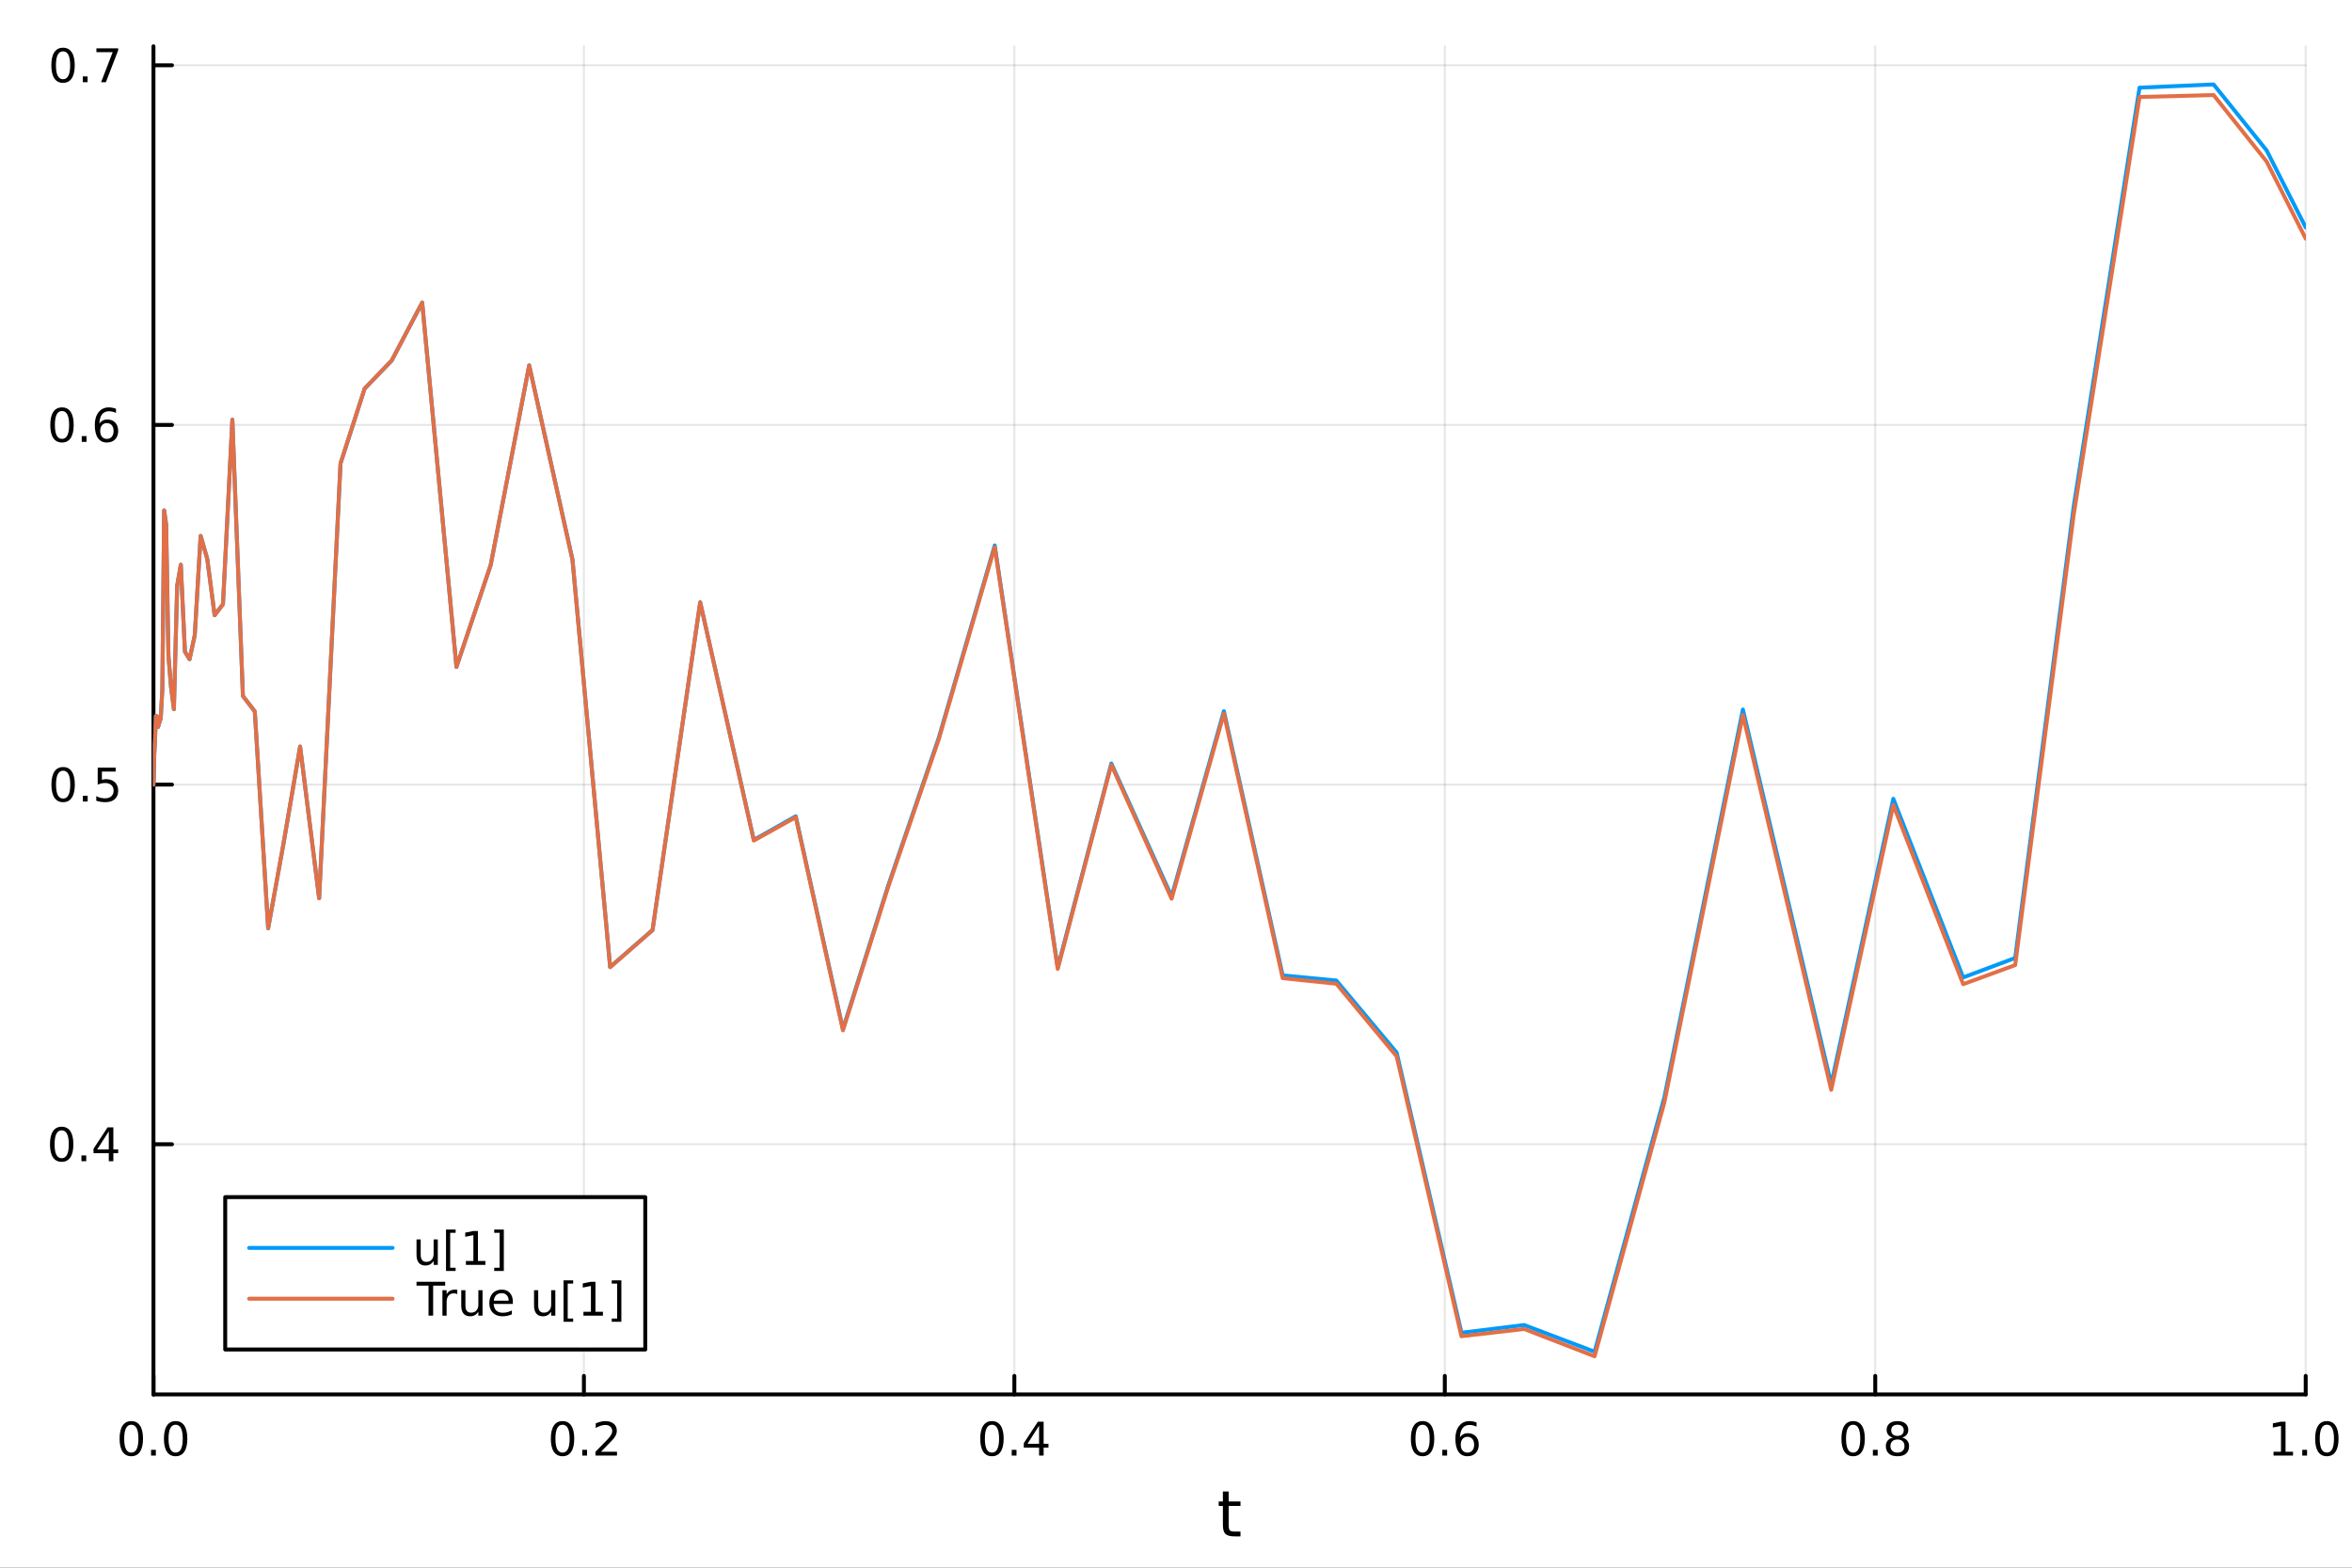 <?xml version="1.0" encoding="utf-8"?>
<svg xmlns="http://www.w3.org/2000/svg" xmlns:xlink="http://www.w3.org/1999/xlink" width="600" height="400" viewBox="0 0 2400 1600">
<rect x="0" y="0" width="2400" height="1600" fill="#333333" stroke="none"/>
<defs>
  <clipPath id="clip910">
    <rect x="0" y="0" width="2400" height="1600"/>
  </clipPath>
</defs>
<path clip-path="url(#clip910)" d="M0 1600 L2400 1600 L2400 0 L0 0  Z" fill="#ffffff" fill-rule="evenodd" fill-opacity="1"/>
<defs>
  <clipPath id="clip911">
    <rect x="480" y="0" width="1681" height="1600"/>
  </clipPath>
</defs>
<path clip-path="url(#clip910)" d="M156.598 1423.18 L2352.76 1423.18 L2352.76 47.244 L156.598 47.244  Z" fill="#ffffff" fill-rule="evenodd" fill-opacity="1"/>
<defs>
  <clipPath id="clip912">
    <rect x="156" y="47" width="2197" height="1377"/>
  </clipPath>
</defs>
<polyline clip-path="url(#clip912)" style="stroke:#000000; stroke-linecap:round; stroke-linejoin:round; stroke-width:2; stroke-opacity:0.1; fill:none" points="156.598,1423.18 156.598,47.244 "/>
<polyline clip-path="url(#clip912)" style="stroke:#000000; stroke-linecap:round; stroke-linejoin:round; stroke-width:2; stroke-opacity:0.1; fill:none" points="595.83,1423.18 595.83,47.244 "/>
<polyline clip-path="url(#clip912)" style="stroke:#000000; stroke-linecap:round; stroke-linejoin:round; stroke-width:2; stroke-opacity:0.1; fill:none" points="1035.06,1423.18 1035.06,47.244 "/>
<polyline clip-path="url(#clip912)" style="stroke:#000000; stroke-linecap:round; stroke-linejoin:round; stroke-width:2; stroke-opacity:0.1; fill:none" points="1474.29,1423.18 1474.29,47.244 "/>
<polyline clip-path="url(#clip912)" style="stroke:#000000; stroke-linecap:round; stroke-linejoin:round; stroke-width:2; stroke-opacity:0.1; fill:none" points="1913.52,1423.18 1913.52,47.244 "/>
<polyline clip-path="url(#clip912)" style="stroke:#000000; stroke-linecap:round; stroke-linejoin:round; stroke-width:2; stroke-opacity:0.1; fill:none" points="2352.76,1423.18 2352.76,47.244 "/>
<polyline clip-path="url(#clip912)" style="stroke:#000000; stroke-linecap:round; stroke-linejoin:round; stroke-width:2; stroke-opacity:0.1; fill:none" points="156.598,1167.85 2352.76,1167.85 "/>
<polyline clip-path="url(#clip912)" style="stroke:#000000; stroke-linecap:round; stroke-linejoin:round; stroke-width:2; stroke-opacity:0.1; fill:none" points="156.598,800.772 2352.76,800.772 "/>
<polyline clip-path="url(#clip912)" style="stroke:#000000; stroke-linecap:round; stroke-linejoin:round; stroke-width:2; stroke-opacity:0.1; fill:none" points="156.598,433.692 2352.76,433.692 "/>
<polyline clip-path="url(#clip912)" style="stroke:#000000; stroke-linecap:round; stroke-linejoin:round; stroke-width:2; stroke-opacity:0.1; fill:none" points="156.598,66.613 2352.76,66.613 "/>
<polyline clip-path="url(#clip910)" style="stroke:#000000; stroke-linecap:round; stroke-linejoin:round; stroke-width:4; stroke-opacity:1; fill:none" points="156.598,1423.18 2352.76,1423.18 "/>
<polyline clip-path="url(#clip910)" style="stroke:#000000; stroke-linecap:round; stroke-linejoin:round; stroke-width:4; stroke-opacity:1; fill:none" points="156.598,1423.18 156.598,1404.28 "/>
<polyline clip-path="url(#clip910)" style="stroke:#000000; stroke-linecap:round; stroke-linejoin:round; stroke-width:4; stroke-opacity:1; fill:none" points="595.83,1423.18 595.83,1404.28 "/>
<polyline clip-path="url(#clip910)" style="stroke:#000000; stroke-linecap:round; stroke-linejoin:round; stroke-width:4; stroke-opacity:1; fill:none" points="1035.06,1423.18 1035.06,1404.28 "/>
<polyline clip-path="url(#clip910)" style="stroke:#000000; stroke-linecap:round; stroke-linejoin:round; stroke-width:4; stroke-opacity:1; fill:none" points="1474.29,1423.18 1474.29,1404.28 "/>
<polyline clip-path="url(#clip910)" style="stroke:#000000; stroke-linecap:round; stroke-linejoin:round; stroke-width:4; stroke-opacity:1; fill:none" points="1913.52,1423.18 1913.52,1404.28 "/>
<polyline clip-path="url(#clip910)" style="stroke:#000000; stroke-linecap:round; stroke-linejoin:round; stroke-width:4; stroke-opacity:1; fill:none" points="2352.76,1423.18 2352.76,1404.28 "/>
<path clip-path="url(#clip910)" d="M133.983 1454.1 Q130.372 1454.1 128.543 1457.66 Q126.737 1461.2 126.737 1468.33 Q126.737 1475.44 128.543 1479.01 Q130.372 1482.55 133.983 1482.55 Q137.617 1482.55 139.422 1479.01 Q141.251 1475.44 141.251 1468.33 Q141.251 1461.2 139.422 1457.66 Q137.617 1454.1 133.983 1454.1 M133.983 1450.39 Q139.793 1450.39 142.848 1455 Q145.927 1459.58 145.927 1468.33 Q145.927 1477.06 142.848 1481.67 Q139.793 1486.25 133.983 1486.25 Q128.172 1486.25 125.094 1481.67 Q122.038 1477.06 122.038 1468.33 Q122.038 1459.58 125.094 1455 Q128.172 1450.39 133.983 1450.39 Z" fill="#000000" fill-rule="nonzero" fill-opacity="1" /><path clip-path="url(#clip910)" d="M154.145 1479.7 L159.029 1479.7 L159.029 1485.58 L154.145 1485.58 L154.145 1479.7 Z" fill="#000000" fill-rule="nonzero" fill-opacity="1" /><path clip-path="url(#clip910)" d="M179.214 1454.1 Q175.603 1454.1 173.774 1457.66 Q171.969 1461.2 171.969 1468.33 Q171.969 1475.44 173.774 1479.01 Q175.603 1482.55 179.214 1482.55 Q182.848 1482.55 184.654 1479.01 Q186.482 1475.44 186.482 1468.33 Q186.482 1461.2 184.654 1457.66 Q182.848 1454.1 179.214 1454.1 M179.214 1450.39 Q185.024 1450.39 188.08 1455 Q191.158 1459.58 191.158 1468.33 Q191.158 1477.06 188.08 1481.67 Q185.024 1486.25 179.214 1486.25 Q173.404 1486.25 170.325 1481.67 Q167.269 1477.06 167.269 1468.33 Q167.269 1459.58 170.325 1455 Q173.404 1450.39 179.214 1450.39 Z" fill="#000000" fill-rule="nonzero" fill-opacity="1" /><path clip-path="url(#clip910)" d="M574.013 1454.1 Q570.402 1454.1 568.573 1457.66 Q566.767 1461.2 566.767 1468.33 Q566.767 1475.44 568.573 1479.01 Q570.402 1482.55 574.013 1482.55 Q577.647 1482.55 579.453 1479.01 Q581.281 1475.44 581.281 1468.33 Q581.281 1461.2 579.453 1457.66 Q577.647 1454.1 574.013 1454.1 M574.013 1450.39 Q579.823 1450.39 582.878 1455 Q585.957 1459.58 585.957 1468.33 Q585.957 1477.06 582.878 1481.67 Q579.823 1486.25 574.013 1486.25 Q568.203 1486.25 565.124 1481.67 Q562.068 1477.06 562.068 1468.33 Q562.068 1459.58 565.124 1455 Q568.203 1450.39 574.013 1450.39 Z" fill="#000000" fill-rule="nonzero" fill-opacity="1" /><path clip-path="url(#clip910)" d="M594.175 1479.7 L599.059 1479.7 L599.059 1485.58 L594.175 1485.58 L594.175 1479.7 Z" fill="#000000" fill-rule="nonzero" fill-opacity="1" /><path clip-path="url(#clip910)" d="M613.272 1481.64 L629.591 1481.64 L629.591 1485.58 L607.647 1485.58 L607.647 1481.64 Q610.309 1478.89 614.892 1474.26 Q619.499 1469.61 620.679 1468.27 Q622.925 1465.74 623.804 1464.01 Q624.707 1462.25 624.707 1460.56 Q624.707 1457.8 622.762 1456.07 Q620.841 1454.33 617.739 1454.33 Q615.54 1454.33 613.087 1455.09 Q610.656 1455.86 607.878 1457.41 L607.878 1452.69 Q610.702 1451.55 613.156 1450.97 Q615.61 1450.39 617.647 1450.39 Q623.017 1450.39 626.212 1453.08 Q629.406 1455.77 629.406 1460.26 Q629.406 1462.39 628.596 1464.31 Q627.809 1466.2 625.702 1468.8 Q625.124 1469.47 622.022 1472.69 Q618.92 1475.88 613.272 1481.64 Z" fill="#000000" fill-rule="nonzero" fill-opacity="1" /><path clip-path="url(#clip910)" d="M1012.2 1454.1 Q1008.59 1454.1 1006.76 1457.66 Q1004.96 1461.2 1004.96 1468.33 Q1004.96 1475.44 1006.76 1479.01 Q1008.59 1482.55 1012.2 1482.55 Q1015.84 1482.55 1017.64 1479.01 Q1019.47 1475.44 1019.47 1468.33 Q1019.47 1461.2 1017.64 1457.66 Q1015.84 1454.1 1012.2 1454.1 M1012.2 1450.39 Q1018.01 1450.39 1021.07 1455 Q1024.15 1459.58 1024.15 1468.33 Q1024.15 1477.06 1021.07 1481.67 Q1018.01 1486.25 1012.2 1486.25 Q1006.39 1486.25 1003.31 1481.67 Q1000.26 1477.06 1000.26 1468.33 Q1000.26 1459.58 1003.31 1455 Q1006.39 1450.39 1012.2 1450.39 Z" fill="#000000" fill-rule="nonzero" fill-opacity="1" /><path clip-path="url(#clip910)" d="M1032.36 1479.7 L1037.25 1479.7 L1037.25 1485.58 L1032.36 1485.58 L1032.36 1479.7 Z" fill="#000000" fill-rule="nonzero" fill-opacity="1" /><path clip-path="url(#clip910)" d="M1060.28 1455.09 L1048.48 1473.54 L1060.28 1473.54 L1060.28 1455.09 M1059.05 1451.02 L1064.93 1451.02 L1064.93 1473.54 L1069.86 1473.54 L1069.86 1477.43 L1064.93 1477.43 L1064.93 1485.58 L1060.28 1485.58 L1060.28 1477.43 L1044.68 1477.43 L1044.68 1472.92 L1059.05 1451.02 Z" fill="#000000" fill-rule="nonzero" fill-opacity="1" /><path clip-path="url(#clip910)" d="M1451.6 1454.1 Q1447.99 1454.1 1446.16 1457.66 Q1444.35 1461.2 1444.35 1468.33 Q1444.35 1475.44 1446.16 1479.01 Q1447.99 1482.55 1451.6 1482.55 Q1455.23 1482.55 1457.04 1479.01 Q1458.86 1475.44 1458.86 1468.33 Q1458.86 1461.2 1457.04 1457.66 Q1455.23 1454.1 1451.6 1454.1 M1451.6 1450.39 Q1457.41 1450.39 1460.46 1455 Q1463.54 1459.58 1463.54 1468.33 Q1463.54 1477.06 1460.46 1481.67 Q1457.41 1486.25 1451.6 1486.25 Q1445.79 1486.25 1442.71 1481.67 Q1439.65 1477.06 1439.65 1468.33 Q1439.65 1459.58 1442.71 1455 Q1445.79 1450.39 1451.6 1450.39 Z" fill="#000000" fill-rule="nonzero" fill-opacity="1" /><path clip-path="url(#clip910)" d="M1471.76 1479.7 L1476.64 1479.7 L1476.64 1485.58 L1471.76 1485.58 L1471.76 1479.7 Z" fill="#000000" fill-rule="nonzero" fill-opacity="1" /><path clip-path="url(#clip910)" d="M1497.41 1466.44 Q1494.26 1466.44 1492.41 1468.59 Q1490.58 1470.74 1490.58 1474.49 Q1490.58 1478.22 1492.41 1480.39 Q1494.26 1482.55 1497.41 1482.55 Q1500.55 1482.55 1502.38 1480.39 Q1504.23 1478.22 1504.23 1474.49 Q1504.23 1470.74 1502.38 1468.59 Q1500.55 1466.44 1497.41 1466.44 M1506.69 1451.78 L1506.69 1456.04 Q1504.93 1455.21 1503.12 1454.77 Q1501.34 1454.33 1499.58 1454.33 Q1494.95 1454.33 1492.5 1457.45 Q1490.07 1460.58 1489.72 1466.9 Q1491.09 1464.89 1493.15 1463.82 Q1495.21 1462.73 1497.68 1462.73 Q1502.89 1462.73 1505.9 1465.9 Q1508.93 1469.05 1508.93 1474.49 Q1508.93 1479.82 1505.79 1483.03 Q1502.64 1486.25 1497.41 1486.25 Q1491.41 1486.25 1488.24 1481.67 Q1485.07 1477.06 1485.07 1468.33 Q1485.07 1460.14 1488.96 1455.28 Q1492.85 1450.39 1499.4 1450.39 Q1501.16 1450.39 1502.94 1450.74 Q1504.74 1451.09 1506.69 1451.78 Z" fill="#000000" fill-rule="nonzero" fill-opacity="1" /><path clip-path="url(#clip910)" d="M1890.96 1454.1 Q1887.34 1454.1 1885.52 1457.66 Q1883.71 1461.2 1883.71 1468.33 Q1883.71 1475.44 1885.52 1479.01 Q1887.34 1482.55 1890.96 1482.55 Q1894.59 1482.55 1896.39 1479.01 Q1898.22 1475.44 1898.22 1468.33 Q1898.22 1461.2 1896.39 1457.66 Q1894.59 1454.1 1890.96 1454.1 M1890.96 1450.39 Q1896.77 1450.39 1899.82 1455 Q1902.9 1459.58 1902.9 1468.33 Q1902.9 1477.06 1899.82 1481.67 Q1896.77 1486.25 1890.96 1486.25 Q1885.14 1486.25 1882.07 1481.67 Q1879.01 1477.06 1879.01 1468.33 Q1879.01 1459.58 1882.07 1455 Q1885.14 1450.39 1890.96 1450.39 Z" fill="#000000" fill-rule="nonzero" fill-opacity="1" /><path clip-path="url(#clip910)" d="M1911.12 1479.7 L1916 1479.7 L1916 1485.58 L1911.12 1485.58 L1911.12 1479.7 Z" fill="#000000" fill-rule="nonzero" fill-opacity="1" /><path clip-path="url(#clip910)" d="M1936.19 1469.17 Q1932.85 1469.17 1930.93 1470.95 Q1929.03 1472.73 1929.03 1475.86 Q1929.03 1478.98 1930.93 1480.77 Q1932.85 1482.55 1936.19 1482.55 Q1939.52 1482.55 1941.44 1480.77 Q1943.36 1478.96 1943.36 1475.86 Q1943.36 1472.73 1941.44 1470.95 Q1939.54 1469.17 1936.19 1469.17 M1931.51 1467.18 Q1928.5 1466.44 1926.81 1464.38 Q1925.14 1462.32 1925.14 1459.35 Q1925.14 1455.21 1928.08 1452.8 Q1931.05 1450.39 1936.19 1450.39 Q1941.35 1450.39 1944.29 1452.8 Q1947.23 1455.21 1947.23 1459.35 Q1947.23 1462.32 1945.54 1464.38 Q1943.87 1466.44 1940.89 1467.18 Q1944.26 1467.96 1946.14 1470.26 Q1948.04 1472.55 1948.04 1475.86 Q1948.04 1480.88 1944.96 1483.57 Q1941.9 1486.25 1936.19 1486.25 Q1930.47 1486.25 1927.39 1483.57 Q1924.33 1480.88 1924.33 1475.86 Q1924.33 1472.55 1926.23 1470.26 Q1928.13 1467.96 1931.51 1467.18 M1929.8 1459.79 Q1929.8 1462.48 1931.46 1463.98 Q1933.15 1465.49 1936.19 1465.49 Q1939.2 1465.49 1940.89 1463.98 Q1942.6 1462.48 1942.6 1459.79 Q1942.6 1457.11 1940.89 1455.6 Q1939.2 1454.1 1936.19 1454.1 Q1933.15 1454.1 1931.46 1455.6 Q1929.8 1457.11 1929.8 1459.79 Z" fill="#000000" fill-rule="nonzero" fill-opacity="1" /><path clip-path="url(#clip910)" d="M2319.91 1481.64 L2327.55 1481.64 L2327.55 1455.28 L2319.24 1456.95 L2319.24 1452.69 L2327.5 1451.02 L2332.18 1451.02 L2332.18 1481.64 L2339.82 1481.64 L2339.82 1485.58 L2319.91 1485.58 L2319.91 1481.64 Z" fill="#000000" fill-rule="nonzero" fill-opacity="1" /><path clip-path="url(#clip910)" d="M2349.26 1479.7 L2354.14 1479.7 L2354.14 1485.58 L2349.26 1485.58 L2349.26 1479.7 Z" fill="#000000" fill-rule="nonzero" fill-opacity="1" /><path clip-path="url(#clip910)" d="M2374.33 1454.1 Q2370.72 1454.1 2368.89 1457.66 Q2367.08 1461.2 2367.08 1468.33 Q2367.08 1475.44 2368.89 1479.01 Q2370.72 1482.55 2374.33 1482.55 Q2377.96 1482.55 2379.77 1479.01 Q2381.6 1475.44 2381.6 1468.33 Q2381.6 1461.2 2379.77 1457.66 Q2377.96 1454.1 2374.33 1454.1 M2374.33 1450.39 Q2380.14 1450.39 2383.2 1455 Q2386.27 1459.58 2386.27 1468.33 Q2386.27 1477.06 2383.2 1481.67 Q2380.14 1486.25 2374.33 1486.25 Q2368.52 1486.25 2365.44 1481.67 Q2362.39 1477.06 2362.39 1468.33 Q2362.39 1459.58 2365.44 1455 Q2368.52 1450.39 2374.33 1450.39 Z" fill="#000000" fill-rule="nonzero" fill-opacity="1" /><path clip-path="url(#clip910)" d="M1253.74 1522.27 L1253.74 1532.4 L1265.8 1532.4 L1265.8 1536.95 L1253.74 1536.95 L1253.74 1556.3 Q1253.74 1560.66 1254.92 1561.9 Q1256.13 1563.14 1259.79 1563.14 L1265.8 1563.14 L1265.8 1568.04 L1259.79 1568.04 Q1253.01 1568.04 1250.43 1565.53 Q1247.85 1562.98 1247.85 1556.3 L1247.85 1536.95 L1243.55 1536.95 L1243.55 1532.4 L1247.85 1532.4 L1247.85 1522.27 L1253.74 1522.27 Z" fill="#000000" fill-rule="nonzero" fill-opacity="1" /><polyline clip-path="url(#clip910)" style="stroke:#000000; stroke-linecap:round; stroke-linejoin:round; stroke-width:4; stroke-opacity:1; fill:none" points="156.598,1423.18 156.598,47.244 "/>
<polyline clip-path="url(#clip910)" style="stroke:#000000; stroke-linecap:round; stroke-linejoin:round; stroke-width:4; stroke-opacity:1; fill:none" points="156.598,1167.85 175.496,1167.85 "/>
<polyline clip-path="url(#clip910)" style="stroke:#000000; stroke-linecap:round; stroke-linejoin:round; stroke-width:4; stroke-opacity:1; fill:none" points="156.598,800.772 175.496,800.772 "/>
<polyline clip-path="url(#clip910)" style="stroke:#000000; stroke-linecap:round; stroke-linejoin:round; stroke-width:4; stroke-opacity:1; fill:none" points="156.598,433.692 175.496,433.692 "/>
<polyline clip-path="url(#clip910)" style="stroke:#000000; stroke-linecap:round; stroke-linejoin:round; stroke-width:4; stroke-opacity:1; fill:none" points="156.598,66.613 175.496,66.613 "/>
<path clip-path="url(#clip910)" d="M62.937 1153.65 Q59.325 1153.65 57.497 1157.21 Q55.691 1160.76 55.691 1167.89 Q55.691 1174.99 57.497 1178.56 Q59.325 1182.1 62.937 1182.1 Q66.571 1182.1 68.376 1178.56 Q70.205 1174.99 70.205 1167.89 Q70.205 1160.76 68.376 1157.21 Q66.571 1153.65 62.937 1153.65 M62.937 1149.95 Q68.747 1149.95 71.802 1154.55 Q74.881 1159.14 74.881 1167.89 Q74.881 1176.61 71.802 1181.22 Q68.747 1185.8 62.937 1185.8 Q57.126 1185.8 54.048 1181.22 Q50.992 1176.61 50.992 1167.89 Q50.992 1159.14 54.048 1154.55 Q57.126 1149.95 62.937 1149.95 Z" fill="#000000" fill-rule="nonzero" fill-opacity="1" /><path clip-path="url(#clip910)" d="M83.098 1179.25 L87.983 1179.25 L87.983 1185.13 L83.098 1185.13 L83.098 1179.25 Z" fill="#000000" fill-rule="nonzero" fill-opacity="1" /><path clip-path="url(#clip910)" d="M111.015 1154.65 L99.21 1173.09 L111.015 1173.09 L111.015 1154.65 M109.788 1150.57 L115.668 1150.57 L115.668 1173.09 L120.598 1173.09 L120.598 1176.98 L115.668 1176.98 L115.668 1185.13 L111.015 1185.13 L111.015 1176.98 L95.413 1176.98 L95.413 1172.47 L109.788 1150.57 Z" fill="#000000" fill-rule="nonzero" fill-opacity="1" /><path clip-path="url(#clip910)" d="M64.418 786.57 Q60.807 786.57 58.978 790.135 Q57.173 793.677 57.173 800.807 Q57.173 807.913 58.978 811.478 Q60.807 815.019 64.418 815.019 Q68.052 815.019 69.858 811.478 Q71.686 807.913 71.686 800.807 Q71.686 793.677 69.858 790.135 Q68.052 786.57 64.418 786.57 M64.418 782.867 Q70.228 782.867 73.284 787.473 Q76.362 792.057 76.362 800.807 Q76.362 809.533 73.284 814.14 Q70.228 818.723 64.418 818.723 Q58.608 818.723 55.529 814.14 Q52.474 809.533 52.474 800.807 Q52.474 792.057 55.529 787.473 Q58.608 782.867 64.418 782.867 Z" fill="#000000" fill-rule="nonzero" fill-opacity="1" /><path clip-path="url(#clip910)" d="M84.58 812.172 L89.464 812.172 L89.464 818.052 L84.58 818.052 L84.58 812.172 Z" fill="#000000" fill-rule="nonzero" fill-opacity="1" /><path clip-path="url(#clip910)" d="M99.696 783.492 L118.052 783.492 L118.052 787.427 L103.978 787.427 L103.978 795.899 Q104.996 795.552 106.015 795.39 Q107.033 795.205 108.052 795.205 Q113.839 795.205 117.219 798.376 Q120.598 801.547 120.598 806.964 Q120.598 812.543 117.126 815.644 Q113.654 818.723 107.334 818.723 Q105.159 818.723 102.89 818.353 Q100.645 817.982 98.237 817.242 L98.237 812.543 Q100.321 813.677 102.543 814.232 Q104.765 814.788 107.242 814.788 Q111.246 814.788 113.584 812.681 Q115.922 810.575 115.922 806.964 Q115.922 803.353 113.584 801.246 Q111.246 799.14 107.242 799.14 Q105.367 799.14 103.492 799.557 Q101.64 799.973 99.696 800.853 L99.696 783.492 Z" fill="#000000" fill-rule="nonzero" fill-opacity="1" /><path clip-path="url(#clip910)" d="M63.261 419.491 Q59.65 419.491 57.821 423.056 Q56.015 426.598 56.015 433.727 Q56.015 440.834 57.821 444.398 Q59.65 447.94 63.261 447.94 Q66.895 447.94 68.7 444.398 Q70.529 440.834 70.529 433.727 Q70.529 426.598 68.7 423.056 Q66.895 419.491 63.261 419.491 M63.261 415.788 Q69.071 415.788 72.126 420.394 Q75.205 424.977 75.205 433.727 Q75.205 442.454 72.126 447.06 Q69.071 451.644 63.261 451.644 Q57.45 451.644 54.372 447.06 Q51.316 442.454 51.316 433.727 Q51.316 424.977 54.372 420.394 Q57.45 415.788 63.261 415.788 Z" fill="#000000" fill-rule="nonzero" fill-opacity="1" /><path clip-path="url(#clip910)" d="M83.422 445.093 L88.307 445.093 L88.307 450.972 L83.422 450.972 L83.422 445.093 Z" fill="#000000" fill-rule="nonzero" fill-opacity="1" /><path clip-path="url(#clip910)" d="M109.071 431.829 Q105.922 431.829 104.071 433.982 Q102.242 436.135 102.242 439.885 Q102.242 443.611 104.071 445.787 Q105.922 447.94 109.071 447.94 Q112.219 447.94 114.047 445.787 Q115.899 443.611 115.899 439.885 Q115.899 436.135 114.047 433.982 Q112.219 431.829 109.071 431.829 M118.353 417.176 L118.353 421.436 Q116.594 420.602 114.788 420.162 Q113.006 419.723 111.246 419.723 Q106.617 419.723 104.163 422.848 Q101.733 425.973 101.385 432.292 Q102.751 430.278 104.811 429.213 Q106.871 428.125 109.348 428.125 Q114.557 428.125 117.566 431.297 Q120.598 434.445 120.598 439.885 Q120.598 445.209 117.45 448.426 Q114.302 451.644 109.071 451.644 Q103.075 451.644 99.904 447.06 Q96.733 442.454 96.733 433.727 Q96.733 425.533 100.621 420.672 Q104.51 415.788 111.061 415.788 Q112.82 415.788 114.603 416.135 Q116.408 416.482 118.353 417.176 Z" fill="#000000" fill-rule="nonzero" fill-opacity="1" /><path clip-path="url(#clip910)" d="M64.325 52.412 Q60.714 52.412 58.886 55.977 Q57.08 59.518 57.08 66.648 Q57.08 73.754 58.886 77.319 Q60.714 80.861 64.325 80.861 Q67.96 80.861 69.765 77.319 Q71.594 73.754 71.594 66.648 Q71.594 59.518 69.765 55.977 Q67.96 52.412 64.325 52.412 M64.325 48.708 Q70.135 48.708 73.191 53.315 Q76.27 57.898 76.27 66.648 Q76.27 75.375 73.191 79.981 Q70.135 84.564 64.325 84.564 Q58.515 84.564 55.437 79.981 Q52.381 75.375 52.381 66.648 Q52.381 57.898 55.437 53.315 Q58.515 48.708 64.325 48.708 Z" fill="#000000" fill-rule="nonzero" fill-opacity="1" /><path clip-path="url(#clip910)" d="M84.487 78.014 L89.371 78.014 L89.371 83.893 L84.487 83.893 L84.487 78.014 Z" fill="#000000" fill-rule="nonzero" fill-opacity="1" /><path clip-path="url(#clip910)" d="M98.376 49.333 L120.598 49.333 L120.598 51.324 L108.052 83.893 L103.168 83.893 L114.973 53.268 L98.376 53.268 L98.376 49.333 Z" fill="#000000" fill-rule="nonzero" fill-opacity="1" /><polyline clip-path="url(#clip912)" style="stroke:#009af9; stroke-linecap:round; stroke-linejoin:round; stroke-width:4; stroke-opacity:1; fill:none" points="156.598,800.772 157.374,771.007 158.181,756.309 159.089,730.745 160.111,731.021 161.26,741.947 162.554,737.611 164.008,733.314 165.645,703.949 167.486,520.939 169.557,535.495 171.887,669.523 174.509,701.023 177.458,723.821 180.775,597.804 184.508,576.387 188.707,665.1 193.43,672.785 198.745,648.182 204.723,546.975 211.449,570.2 219.016,627.921 227.528,616.621 237.105,428.339 247.879,710.401 259.999,726.142 273.634,947.413 288.974,862.821 306.231,761.955 325.646,916.775 347.487,472.998 372.058,396.703 399.701,367.944 430.799,308.774 465.784,680.592 500.701,576.596 539.982,372.876 584.172,571.077 622.603,986.997 665.838,949.157 714.477,614.78 769.196,857.223 811.998,833.099 860.15,1050.27 906.148,904.339 957.896,753.036 1015.03,556.668 1079.31,987.447 1134,779.178 1195.51,915.009 1248.86,725.855 1308.87,995.494 1363.59,1000.71 1425.14,1074.25 1491.28,1360.22 1555.21,1352.32 1627.14,1379.6 1698.35,1119.93 1778.46,724.158 1868.59,1106.66 1931.95,815.241 2003.23,997.606 2056.31,977.714 2116.02,516.941 2183.2,89.451 2258.78,86.186 2312.87,153.516 2352.76,232.133 "/>
<polyline clip-path="url(#clip912)" style="stroke:#e26f46; stroke-linecap:round; stroke-linejoin:round; stroke-width:4; stroke-opacity:1; fill:none" points="156.598,800.772 157.374,771.007 158.181,756.309 159.089,730.745 160.111,731.021 161.26,741.947 162.554,737.611 164.008,733.315 165.645,703.95 167.486,520.938 169.557,535.494 171.887,669.518 174.509,701.02 177.458,723.82 180.775,597.8 184.508,576.384 188.707,665.101 193.43,672.79 198.745,648.19 204.723,546.979 211.449,570.213 219.016,627.949 227.528,616.659 237.105,428.359 247.879,710.335 259.999,726.104 273.634,947.353 288.974,862.757 306.231,761.883 325.646,916.788 347.487,472.814 372.058,396.563 399.701,367.922 430.799,308.873 465.784,680.68 500.701,576.753 539.982,372.987 584.172,571.749 622.603,987.062 665.838,949.424 714.477,614.71 769.196,857.896 811.998,834.023 860.15,1051.57 906.148,905.747 957.896,754.601 1015.03,558.375 1079.31,988.848 1134,780.628 1195.51,917.25 1248.86,728.282 1308.87,998.332 1363.59,1003.98 1425.14,1078.1 1491.28,1363.8 1555.21,1356.36 1627.14,1384.24 1698.35,1125.08 1778.46,729.705 1868.59,1112.28 1931.95,821.514 2003.23,1004.45 2056.31,985.001 2116.02,525.443 2183.2,98.979 2258.78,97.017 2312.87,164.859 2352.76,243.558 "/>
<path clip-path="url(#clip910)" d="M229.803 1377.32 L658.446 1377.32 L658.446 1221.8 L229.803 1221.8  Z" fill="#ffffff" fill-rule="evenodd" fill-opacity="1"/>
<polyline clip-path="url(#clip910)" style="stroke:#000000; stroke-linecap:round; stroke-linejoin:round; stroke-width:4; stroke-opacity:1; fill:none" points="229.803,1377.32 658.446,1377.32 658.446,1221.8 229.803,1221.8 229.803,1377.32 "/>
<polyline clip-path="url(#clip910)" style="stroke:#009af9; stroke-linecap:round; stroke-linejoin:round; stroke-width:4; stroke-opacity:1; fill:none" points="254.205,1273.64 400.616,1273.64 "/>
<path clip-path="url(#clip910)" d="M425.018 1280.68 L425.018 1264.99 L429.277 1264.99 L429.277 1280.52 Q429.277 1284.2 430.712 1286.05 Q432.147 1287.88 435.017 1287.88 Q438.467 1287.88 440.457 1285.68 Q442.471 1283.48 442.471 1279.69 L442.471 1264.99 L446.73 1264.99 L446.73 1290.92 L442.471 1290.92 L442.471 1286.93 Q440.92 1289.29 438.86 1290.45 Q436.823 1291.59 434.115 1291.59 Q429.647 1291.59 427.332 1288.81 Q425.018 1286.03 425.018 1280.68 M435.735 1264.36 L435.735 1264.36 Z" fill="#000000" fill-rule="nonzero" fill-opacity="1" /><path clip-path="url(#clip910)" d="M455.11 1254.9 L464.925 1254.9 L464.925 1258.21 L459.369 1258.21 L459.369 1293.86 L464.925 1293.86 L464.925 1297.17 L455.11 1297.17 L455.11 1254.9 Z" fill="#000000" fill-rule="nonzero" fill-opacity="1" /><path clip-path="url(#clip910)" d="M475.411 1286.98 L483.05 1286.98 L483.05 1260.61 L474.739 1262.28 L474.739 1258.02 L483.003 1256.36 L487.679 1256.36 L487.679 1286.98 L495.318 1286.98 L495.318 1290.92 L475.411 1290.92 L475.411 1286.98 Z" fill="#000000" fill-rule="nonzero" fill-opacity="1" /><path clip-path="url(#clip910)" d="M514.114 1254.9 L514.114 1297.17 L504.299 1297.17 L504.299 1293.86 L509.832 1293.86 L509.832 1258.21 L504.299 1258.21 L504.299 1254.9 L514.114 1254.9 Z" fill="#000000" fill-rule="nonzero" fill-opacity="1" /><polyline clip-path="url(#clip910)" style="stroke:#e26f46; stroke-linecap:round; stroke-linejoin:round; stroke-width:4; stroke-opacity:1; fill:none" points="254.205,1325.48 400.616,1325.48 "/>
<path clip-path="url(#clip910)" d="M425.018 1308.2 L454.253 1308.2 L454.253 1312.13 L441.985 1312.13 L441.985 1342.76 L437.286 1342.76 L437.286 1312.13 L425.018 1312.13 L425.018 1308.2 Z" fill="#000000" fill-rule="nonzero" fill-opacity="1" /><path clip-path="url(#clip910)" d="M466.638 1320.81 Q465.92 1320.39 465.064 1320.21 Q464.23 1320 463.212 1320 Q459.601 1320 457.656 1322.36 Q455.735 1324.7 455.735 1329.1 L455.735 1342.76 L451.453 1342.76 L451.453 1316.83 L455.735 1316.83 L455.735 1320.86 Q457.078 1318.5 459.23 1317.36 Q461.383 1316.2 464.462 1316.2 Q464.902 1316.2 465.434 1316.27 Q465.966 1316.32 466.615 1316.44 L466.638 1320.81 Z" fill="#000000" fill-rule="nonzero" fill-opacity="1" /><path clip-path="url(#clip910)" d="M470.665 1332.52 L470.665 1316.83 L474.925 1316.83 L474.925 1332.36 Q474.925 1336.04 476.36 1337.89 Q477.795 1339.72 480.665 1339.72 Q484.114 1339.72 486.105 1337.52 Q488.119 1335.32 488.119 1331.53 L488.119 1316.83 L492.378 1316.83 L492.378 1342.76 L488.119 1342.76 L488.119 1338.77 Q486.568 1341.13 484.508 1342.29 Q482.471 1343.43 479.763 1343.43 Q475.295 1343.43 472.98 1340.65 Q470.665 1337.87 470.665 1332.52 M481.383 1316.2 L481.383 1316.2 Z" fill="#000000" fill-rule="nonzero" fill-opacity="1" /><path clip-path="url(#clip910)" d="M523.327 1328.73 L523.327 1330.81 L503.744 1330.81 Q504.022 1335.21 506.383 1337.52 Q508.767 1339.82 513.003 1339.82 Q515.457 1339.82 517.748 1339.21 Q520.063 1338.61 522.332 1337.41 L522.332 1341.44 Q520.04 1342.41 517.633 1342.92 Q515.225 1343.43 512.749 1343.43 Q506.545 1343.43 502.911 1339.82 Q499.3 1336.2 499.3 1330.05 Q499.3 1323.68 502.725 1319.95 Q506.174 1316.2 512.008 1316.2 Q517.239 1316.2 520.272 1319.58 Q523.327 1322.94 523.327 1328.73 M519.068 1327.48 Q519.022 1323.98 517.1 1321.9 Q515.202 1319.82 512.054 1319.82 Q508.489 1319.82 506.337 1321.83 Q504.207 1323.84 503.883 1327.5 L519.068 1327.48 Z" fill="#000000" fill-rule="nonzero" fill-opacity="1" /><path clip-path="url(#clip910)" d="M544.947 1332.52 L544.947 1316.83 L549.207 1316.83 L549.207 1332.36 Q549.207 1336.04 550.642 1337.89 Q552.077 1339.72 554.947 1339.72 Q558.396 1339.72 560.387 1337.52 Q562.401 1335.32 562.401 1331.53 L562.401 1316.83 L566.66 1316.83 L566.66 1342.76 L562.401 1342.76 L562.401 1338.77 Q560.85 1341.13 558.79 1342.29 Q556.753 1343.43 554.045 1343.43 Q549.577 1343.43 547.262 1340.65 Q544.947 1337.87 544.947 1332.52 M555.665 1316.2 L555.665 1316.2 Z" fill="#000000" fill-rule="nonzero" fill-opacity="1" /><path clip-path="url(#clip910)" d="M575.04 1306.74 L584.855 1306.74 L584.855 1310.05 L579.299 1310.05 L579.299 1345.7 L584.855 1345.7 L584.855 1349.01 L575.04 1349.01 L575.04 1306.74 Z" fill="#000000" fill-rule="nonzero" fill-opacity="1" /><path clip-path="url(#clip910)" d="M595.341 1338.82 L602.98 1338.82 L602.98 1312.45 L594.669 1314.12 L594.669 1309.86 L602.933 1308.2 L607.609 1308.2 L607.609 1338.82 L615.248 1338.82 L615.248 1342.76 L595.341 1342.76 L595.341 1338.82 Z" fill="#000000" fill-rule="nonzero" fill-opacity="1" /><path clip-path="url(#clip910)" d="M634.044 1306.74 L634.044 1349.01 L624.229 1349.01 L624.229 1345.7 L629.762 1345.7 L629.762 1310.05 L624.229 1310.05 L624.229 1306.74 L634.044 1306.74 Z" fill="#000000" fill-rule="nonzero" fill-opacity="1" /></svg>

